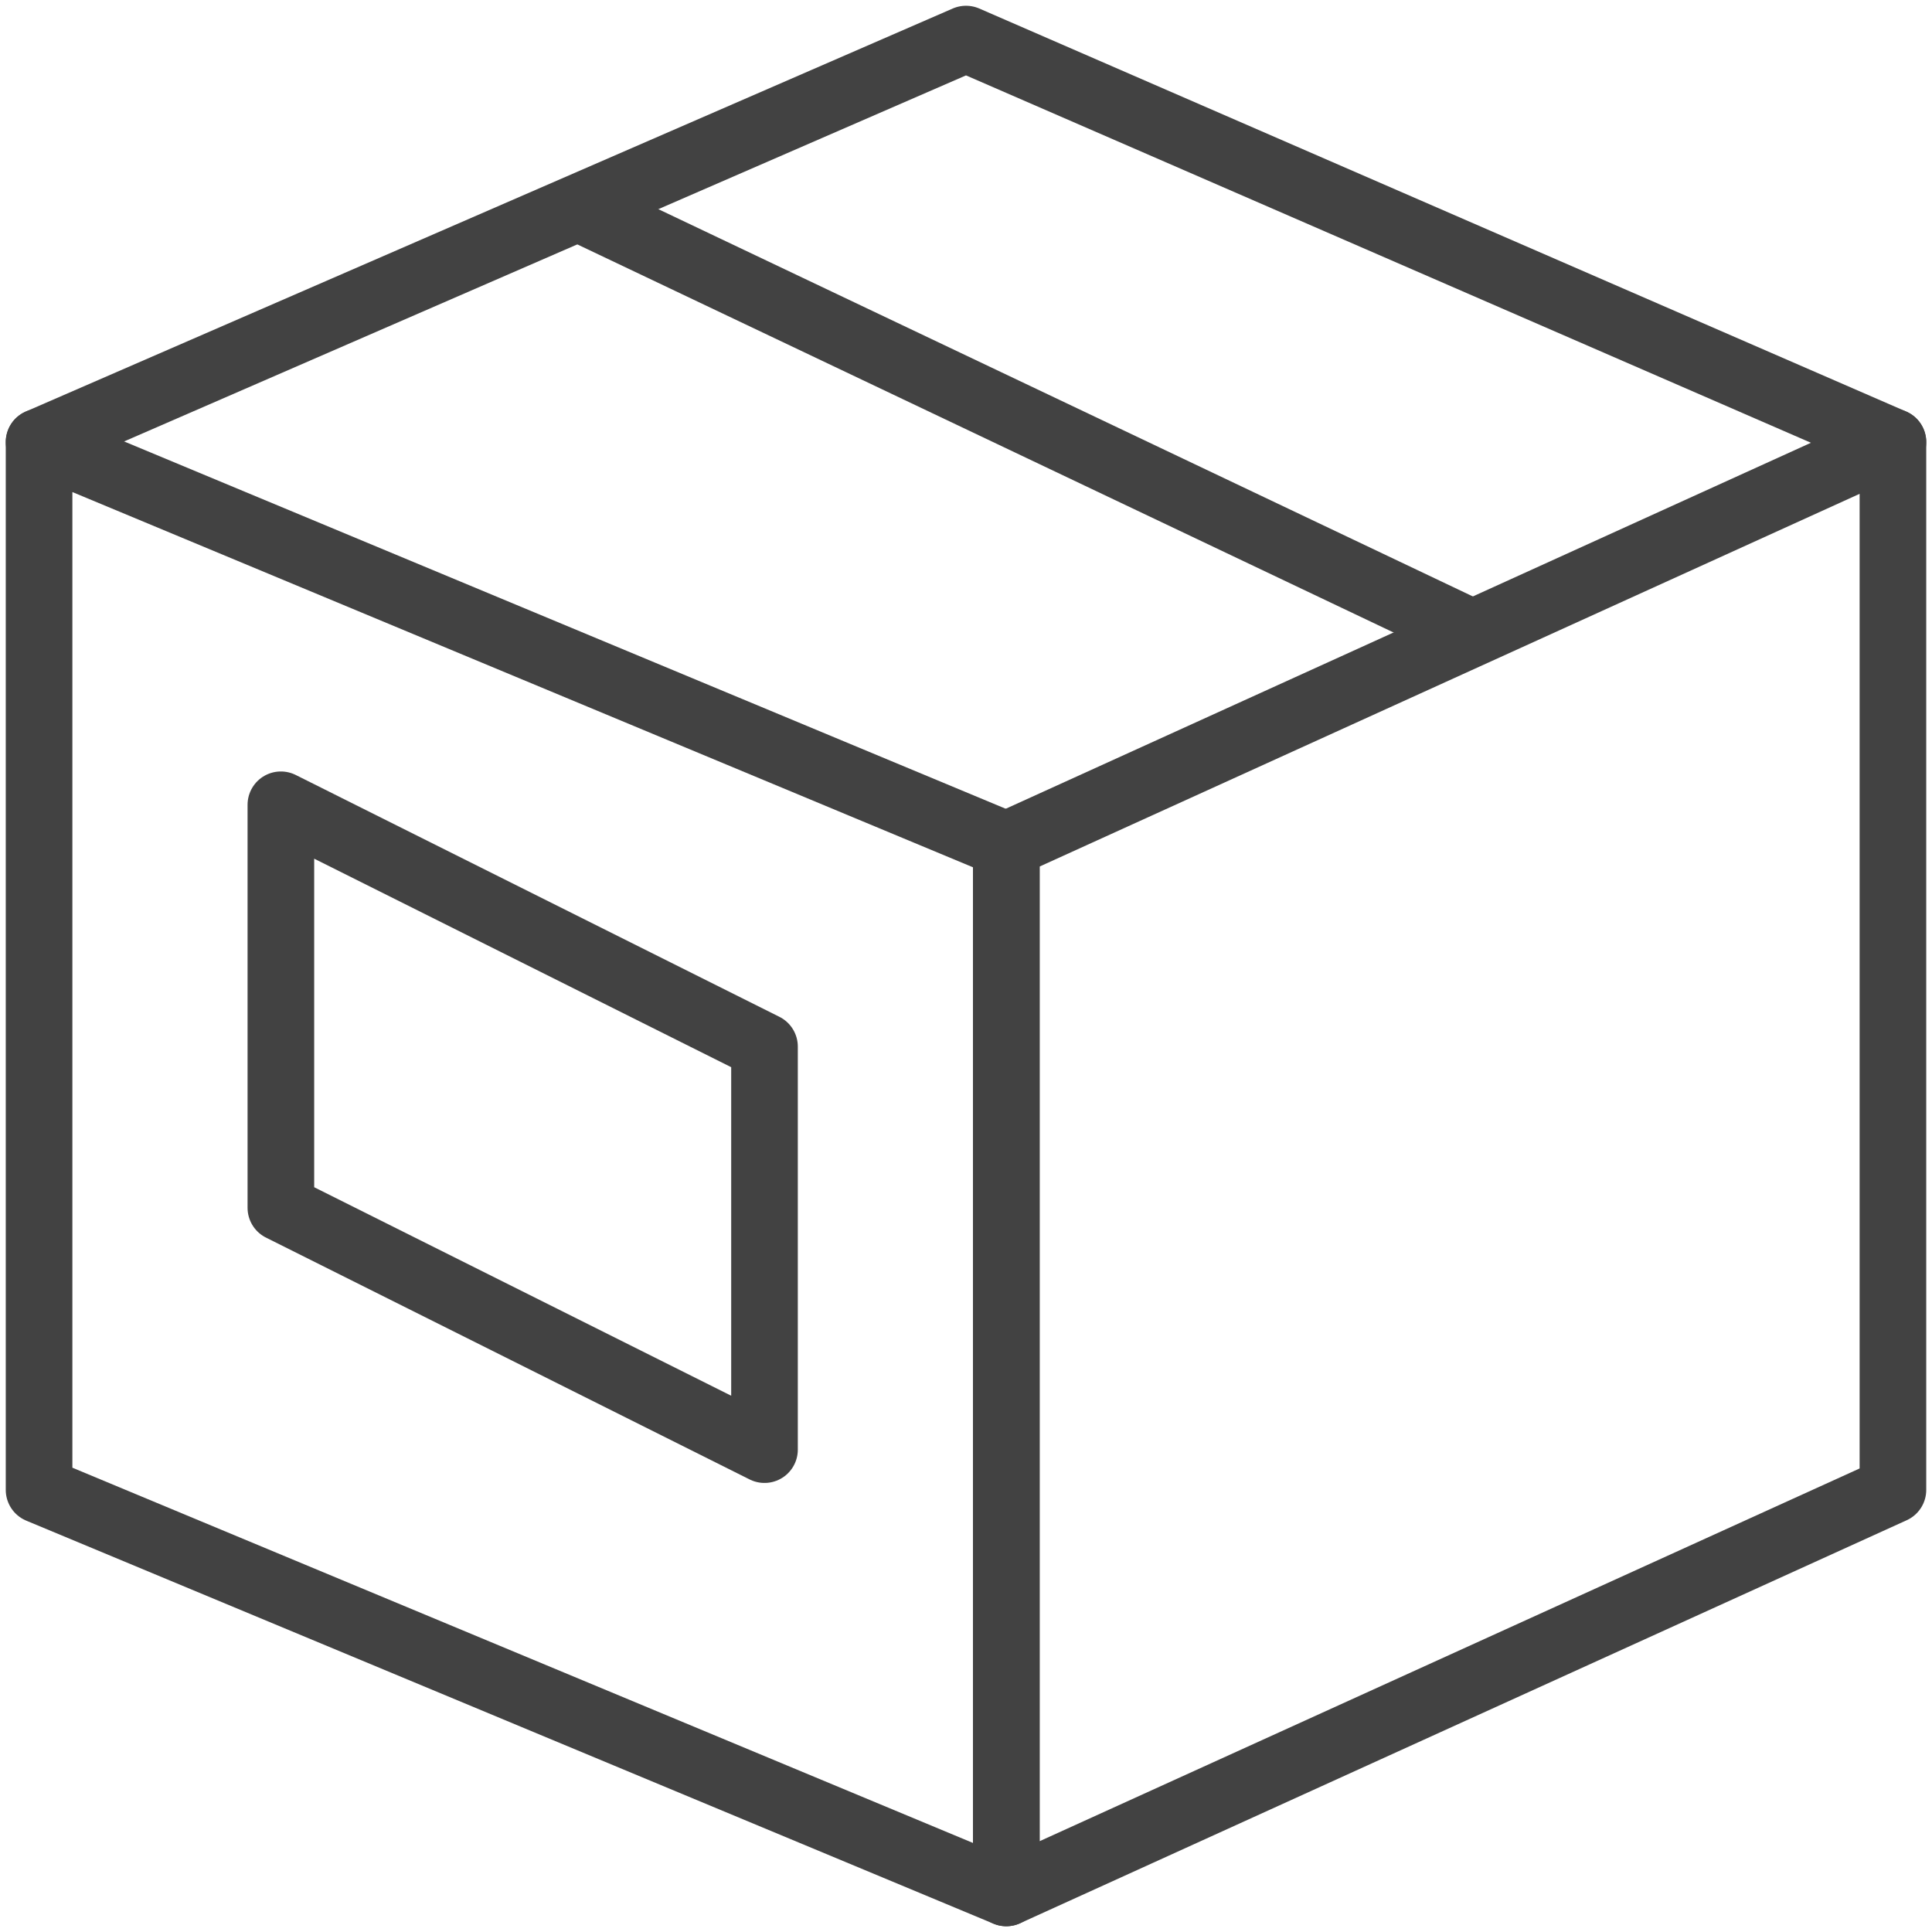 <?xml version="1.0" encoding="UTF-8"?>
<svg width="58px" height="58px" viewBox="0 0 58 58" version="1.1" xmlns="http://www.w3.org/2000/svg" xmlns:xlink="http://www.w3.org/1999/xlink">
    <!-- Generator: Sketch 49.2 (51160) - http://www.bohemiancoding.com/sketch -->
    <title>browse-service-packages</title>
    <desc>Created with Sketch.</desc>
    <defs></defs>
    <g id="•-Create-Account-v2" stroke="none" stroke-width="1" fill="none" fill-rule="evenodd" stroke-linejoin="round">
        <g id="Buyer--Approved-(1st-time-login)" transform="translate(-691, -355)" stroke="#424242" stroke-width="2">
            <g id="Group-2" transform="translate(601, 356)">
                <g id="browse-service-packages" transform="translate(91, 0)">
                    <polygon id="Stroke-1074" stroke-linecap="round" points="29.21 24.37 0.173 12.272 0.173 43.728 29.21 55.827"></polygon>
                    <polygon id="Stroke-1075" stroke-linecap="round" points="29.21 24.37 55.827 12.272 55.827 43.728 29.21 55.827"></polygon>
                    <polyline id="Stroke-1076" stroke-linecap="round" points="0.173 12.272 28 0.173 55.827 12.272"></polyline>
                    <path d="M16.355,5.241 L43.217,18.013" id="Stroke-1077"></path>
                    <polygon id="Stroke-1078" stroke-linecap="round" points="21.951 30.42 7.432 23.16 7.432 35.259 21.951 42.519"></polygon>
                </g>
            </g>
        </g>
    </g>
</svg>